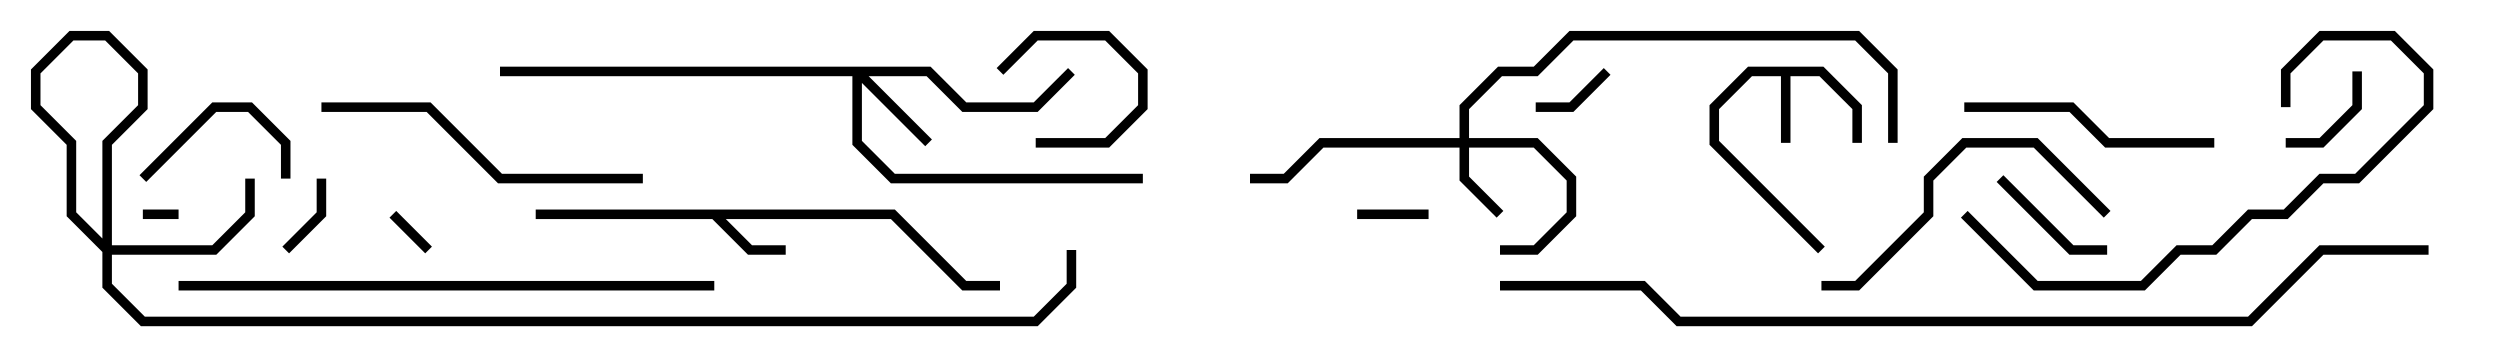 <svg version="1.1" width="105" height="15" xmlns="http://www.w3.org/2000/svg"><path d="M76.583,2.8L78.2,4.417L78.2,6L77.8,6L77.8,4.583L76.417,3.2L75.2,3.2L75.2,6L74.8,6L74.8,3.2L73.583,3.2L72.2,4.583L72.2,5.917L76.641,10.359L76.359,10.641L71.8,6.083L71.8,4.417L73.417,2.8z" stroke="none"/><path d="M37.583,8.8L40.583,11.8L42,11.8L42,12.2L40.417,12.2L37.417,9.2L30.483,9.2L31.583,10.3L33,10.3L33,10.7L31.417,10.7L29.917,9.2L22.5,9.2L22.5,8.8z" stroke="none"/><path d="M61.3,5.8L61.3,4.417L62.917,2.8L64.417,2.8L65.917,1.3L78.083,1.3L79.7,2.917L79.7,6L79.3,6L79.3,3.083L77.917,1.7L66.083,1.7L64.583,3.2L63.083,3.2L61.7,4.583L61.7,5.8L64.583,5.8L66.2,7.417L66.2,9.083L64.583,10.7L63,10.7L63,10.3L64.417,10.3L65.8,8.917L65.8,7.583L64.417,6.2L61.7,6.2L61.7,7.417L63.141,8.859L62.859,9.141L61.3,7.583L61.3,6.2L55.583,6.2L54.083,7.7L52.5,7.7L52.5,7.3L53.917,7.3L55.417,5.8z" stroke="none"/><path d="M39.083,2.8L40.583,4.3L43.417,4.3L44.859,2.859L45.141,3.141L43.583,4.7L40.417,4.7L38.917,3.2L36.483,3.2L39.141,5.859L38.859,6.141L36.2,3.483L36.2,5.917L37.583,7.3L48,7.3L48,7.7L37.417,7.7L35.8,6.083L35.8,3.2L21,3.2L21,2.8z" stroke="none"/><path d="M6,9.2L6,8.8L7.5,8.8L7.5,9.2z" stroke="none"/><path d="M18.141,10.359L17.859,10.641L16.359,9.141L16.641,8.859z" stroke="none"/><path d="M57,9.2L57,8.8L60,8.8L60,9.2z" stroke="none"/><path d="M42.141,3.141L41.859,2.859L43.417,1.3L46.583,1.3L48.2,2.917L48.2,4.583L46.583,6.2L43.5,6.2L43.5,5.8L46.417,5.8L47.8,4.417L47.8,3.083L46.417,1.7L43.583,1.7z" stroke="none"/><path d="M64.5,4.7L64.5,4.3L65.917,4.3L67.359,2.859L67.641,3.141L66.083,4.7z" stroke="none"/><path d="M13.3,7.5L13.7,7.5L13.7,9.083L12.141,10.641L11.859,10.359L13.3,8.917z" stroke="none"/><path d="M98.8,3L99.2,3L99.2,4.583L97.583,6.2L96,6.2L96,5.8L97.417,5.8L98.8,4.417z" stroke="none"/><path d="M88.5,10.3L88.5,10.7L86.917,10.7L83.859,7.641L84.141,7.359L87.083,10.3z" stroke="none"/><path d="M12.2,7.5L11.8,7.5L11.8,6.083L10.417,4.7L9.083,4.7L6.141,7.641L5.859,7.359L8.917,4.3L10.583,4.3L12.2,5.917z" stroke="none"/><path d="M82.5,4.7L82.5,4.3L87.083,4.3L88.583,5.8L93,5.8L93,6.2L88.417,6.2L86.917,4.7z" stroke="none"/><path d="M88.641,8.859L88.359,9.141L85.417,6.2L82.583,6.2L81.2,7.583L81.2,9.083L78.083,12.2L76.5,12.2L76.5,11.8L77.917,11.8L80.8,8.917L80.8,7.417L82.417,5.8L85.583,5.8z" stroke="none"/><path d="M27,7.3L27,7.7L20.917,7.7L17.917,4.7L13.5,4.7L13.5,4.3L18.083,4.3L21.083,7.3z" stroke="none"/><path d="M82.359,9.141L82.641,8.859L85.583,11.8L89.917,11.8L91.417,10.3L92.917,10.3L94.417,8.8L95.917,8.8L97.417,7.3L98.917,7.3L101.8,4.417L101.8,3.083L100.417,1.7L97.583,1.7L96.2,3.083L96.2,4.5L95.8,4.5L95.8,2.917L97.417,1.3L100.583,1.3L102.2,2.917L102.2,4.583L99.083,7.7L97.583,7.7L96.083,9.2L94.583,9.2L93.083,10.7L91.583,10.7L90.083,12.2L85.417,12.2z" stroke="none"/><path d="M30,11.8L30,12.2L7.5,12.2L7.5,11.8z" stroke="none"/><path d="M10.3,7.5L10.7,7.5L10.7,9.083L9.083,10.7L4.417,10.7L2.8,9.083L2.8,6.083L1.3,4.583L1.3,2.917L2.917,1.3L4.583,1.3L6.2,2.917L6.2,4.583L4.7,6.083L4.7,11.917L6.083,13.3L43.417,13.3L44.8,11.917L44.8,10.5L45.2,10.5L45.2,12.083L43.583,13.7L5.917,13.7L4.3,12.083L4.3,5.917L5.8,4.417L5.8,3.083L4.417,1.7L3.083,1.7L1.7,3.083L1.7,4.417L3.2,5.917L3.2,8.917L4.583,10.3L8.917,10.3L10.3,8.917z" stroke="none"/><path d="M102,10.3L102,10.7L97.583,10.7L94.583,13.7L70.417,13.7L68.917,12.2L63,12.2L63,11.8L69.083,11.8L70.583,13.3L94.417,13.3L97.417,10.3z" stroke="none"/></svg>